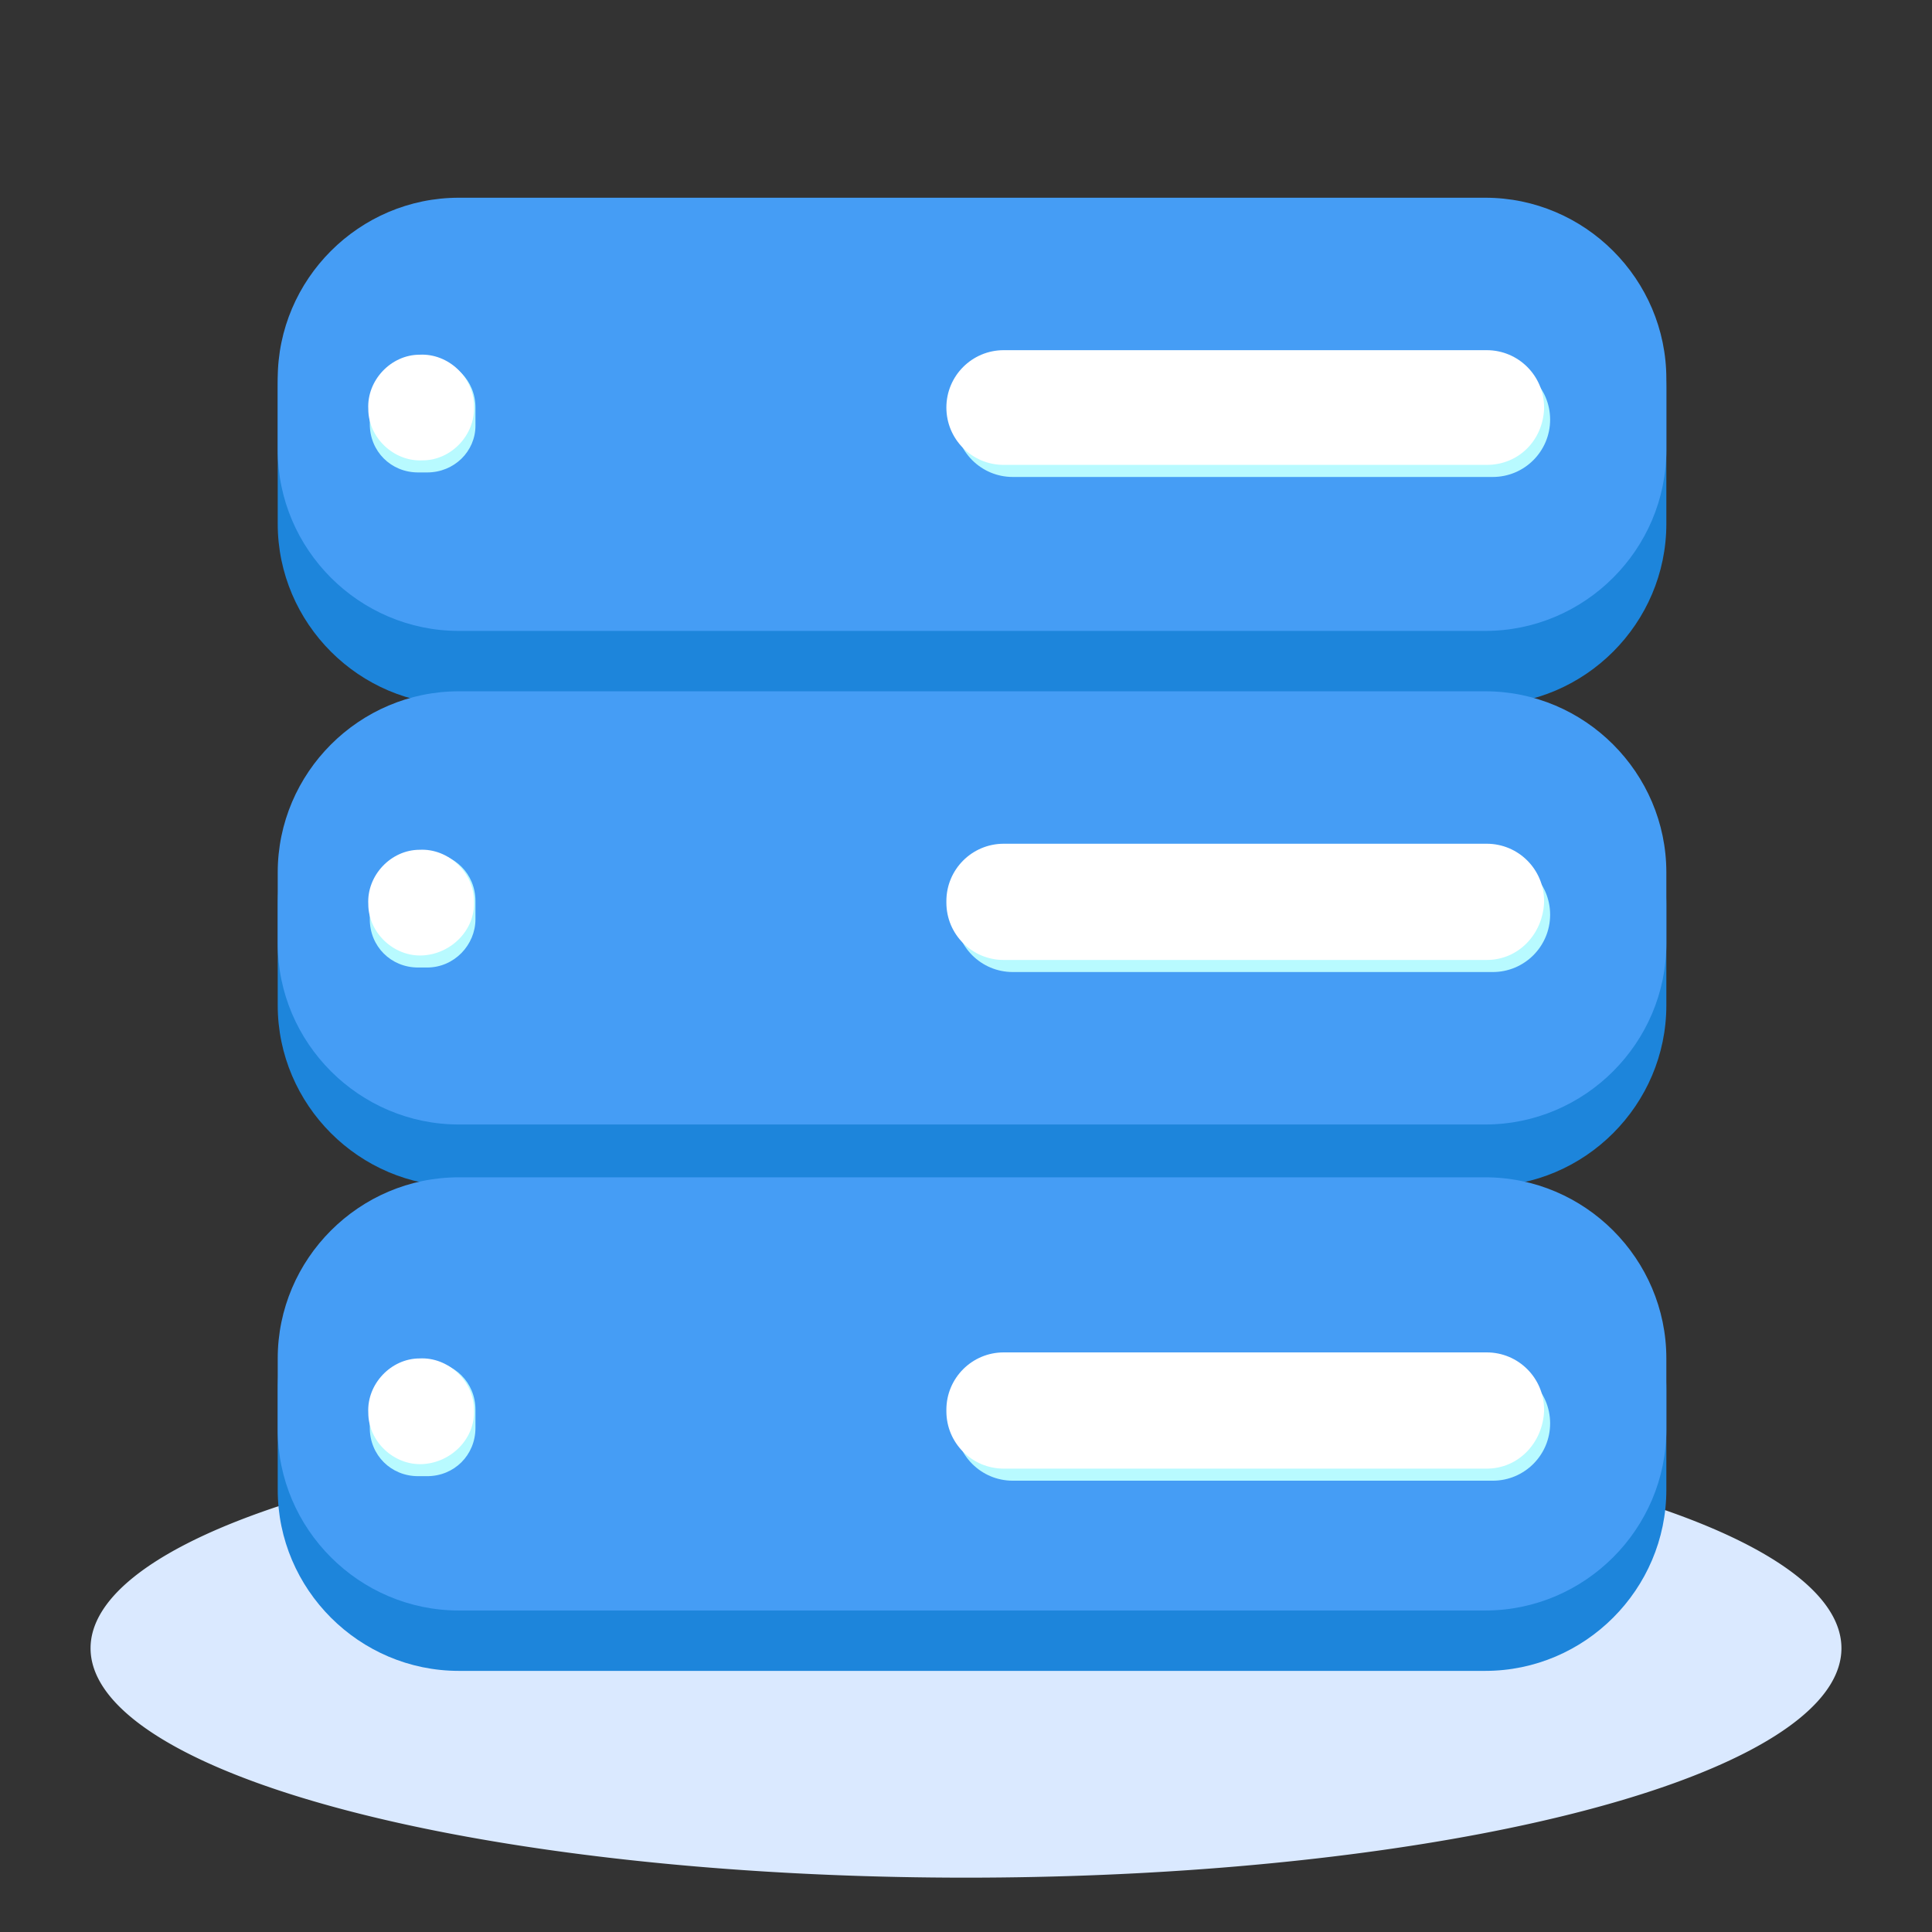 <?xml version="1.0" standalone="no"?><!DOCTYPE svg PUBLIC "-//W3C//DTD SVG 1.1//EN" "http://www.w3.org/Graphics/SVG/1.1/DTD/svg11.dtd"><svg t="1578481613570" class="icon" viewBox="0 0 1024 1024" version="1.1" xmlns="http://www.w3.org/2000/svg" p-id="5178" xmlns:xlink="http://www.w3.org/1999/xlink" width="200" height="200"><rect x="0" y="0" width="1024" height="1024" fill="#333333" stroke="none"/><defs><style type="text/css"></style></defs><path d="M48 873.6a464 121.6 0 1 0 928 0 464 121.6 0 1 0-928 0Z" fill="#DAE9FF" p-id="5179"></path><path d="M787.2 373.6h-544c-52.8 0-96-43.2-96-96v-72c0-52.8 43.2-96 96-96h544c52.8 0 96 43.2 96 96v72c0 52.8-43.2 96-96 96z" fill="#1D85DB" p-id="5180"></path><path d="M787.2 334.4h-544c-52.8 0-96-43.2-96-96v-37.6c0-52.8 43.2-96 96-96h544c52.8 0 96 43.2 96 96v37.6c0 52.8-43.2 96-96 96z" fill="#459DF5" p-id="5181"></path><path d="M791.2 252.8H536.8c-16.8 0-30.4-13.6-30.4-30.4 0-16.8 13.6-30.4 30.4-30.4h254.4c16.8 0 30.4 13.6 30.4 30.4 0 16.8-13.6 30.4-30.4 30.4z" fill="#B8FAFF" p-id="5182"></path><path d="M788 246.4h-256c-16.8 0-30.4-13.6-30.4-30.4 0-16.8 13.6-30.4 30.4-30.4h256c16.8 0 30.4 13.6 30.4 30.4v0.8c-0.8 16.8-13.6 29.6-30.4 29.6z" fill="#FFFFFF" p-id="5183"></path><path d="M226.4 250.4h-4.8c-14.4 0-25.6-11.2-25.6-25.6V216c0-14.4 11.2-25.6 25.6-25.6h4.8c14.4 0 25.6 11.2 25.6 25.6v9.6c0 13.6-11.2 24.8-25.6 24.8z" fill="#B8FAFF" p-id="5184"></path><path d="M224 244c-15.2 0.8-28.8-12-28.8-27.2-0.8-15.2 12-28.8 27.2-28.8 15.2-0.8 28.8 12 28.8 27.2 0.8 15.2-12 28.8-27.2 28.8z" fill="#FFFFFF" p-id="5185"></path><path d="M787.2 628.8h-544c-52.8 0-96-43.2-96-96V480c0-52.8 43.2-96 96-96h544c52.8 0 96 43.2 96 96v52.8c0 52.8-43.2 96-96 96z" fill="#1D85DB" p-id="5186"></path><path d="M787.2 596h-544c-52.8 0-96-43.2-96-96v-37.6c0-52.8 43.2-96 96-96h544c52.8 0 96 43.2 96 96v37.6c0 52.8-43.2 96-96 96z" fill="#459DF5" p-id="5187"></path><path d="M791.2 515.2H536.8c-16.8 0-30.4-13.6-30.4-30.4 0-16.8 13.6-30.4 30.4-30.4h254.4c16.8 0 30.4 13.6 30.4 30.4 0 16.8-13.6 30.4-30.4 30.4z" fill="#B8FAFF" p-id="5188"></path><path d="M788 508.8h-256c-16.8 0-30.4-13.6-30.4-30.4v-0.8c0-16.8 13.6-30.4 30.4-30.4h256c16.8 0 30.4 13.6 30.4 30.4v0.8c-0.8 16.8-13.6 30.4-30.4 30.4z" fill="#FFFFFF" p-id="5189"></path><path d="M787.2 885.6h-544c-52.8 0-96-43.2-96-96v-52.8c0-52.8 43.2-96 96-96h544c52.8 0 96 43.2 96 96v52.8c0 52.8-43.2 96-96 96z" fill="#1D85DB" p-id="5190"></path><path d="M787.2 853.6h-544c-52.8 0-96-43.2-96-96V720c0-52.8 43.2-96 96-96h544c52.8 0 96 43.2 96 96v37.6c0 52.8-43.2 96-96 96z" fill="#459DF5" p-id="5191"></path><path d="M791.2 784.8H536.8c-16.8 0-30.4-13.6-30.4-30.4 0-16.8 13.6-30.4 30.4-30.4h254.4c16.8 0 30.4 13.6 30.4 30.4 0 16.8-13.6 30.4-30.4 30.4z" fill="#B8FAFF" p-id="5192"></path><path d="M788 778.4h-256c-16.8 0-30.4-13.6-30.4-30.4v-0.8c0-16.8 13.6-30.4 30.4-30.4h256c16.8 0 30.4 13.6 30.4 30.4v0.8c-0.8 16.8-13.6 30.4-30.4 30.4z" fill="#FFFFFF" p-id="5193"></path><path d="M226.4 512.8h-4.8c-14.4 0-25.6-11.2-25.6-25.6v-9.6c0-14.4 11.2-25.6 25.6-25.6h4.8c14.4 0 25.6 11.2 25.6 25.6v9.6c0 13.6-11.2 25.6-25.6 25.6z" fill="#B8FAFF" p-id="5194"></path><path d="M224 506.4c-15.2 0.8-28.8-12-28.8-27.2-0.8-15.2 12-28.8 27.2-28.8 15.2-0.8 28.8 12 28.8 27.2 0.8 15.2-12 28-27.2 28.8z" fill="#FFFFFF" p-id="5195"></path><path d="M226.4 782.4h-4.8c-14.4 0-25.6-11.2-25.6-25.6v-9.6c0-14.4 11.2-25.6 25.6-25.6h4.8c14.4 0 25.6 11.2 25.6 25.6v9.6c0 14.4-11.2 25.6-25.6 25.6z" fill="#B8FAFF" p-id="5196"></path><path d="M224 776c-15.2 0.8-28.8-12-28.8-27.2-0.8-15.2 12-28.8 27.2-28.8 15.2-0.8 28.8 12 28.8 27.2 0.8 15.2-12 28-27.2 28.8z" fill="#FFFFFF" p-id="5197"></path></svg>